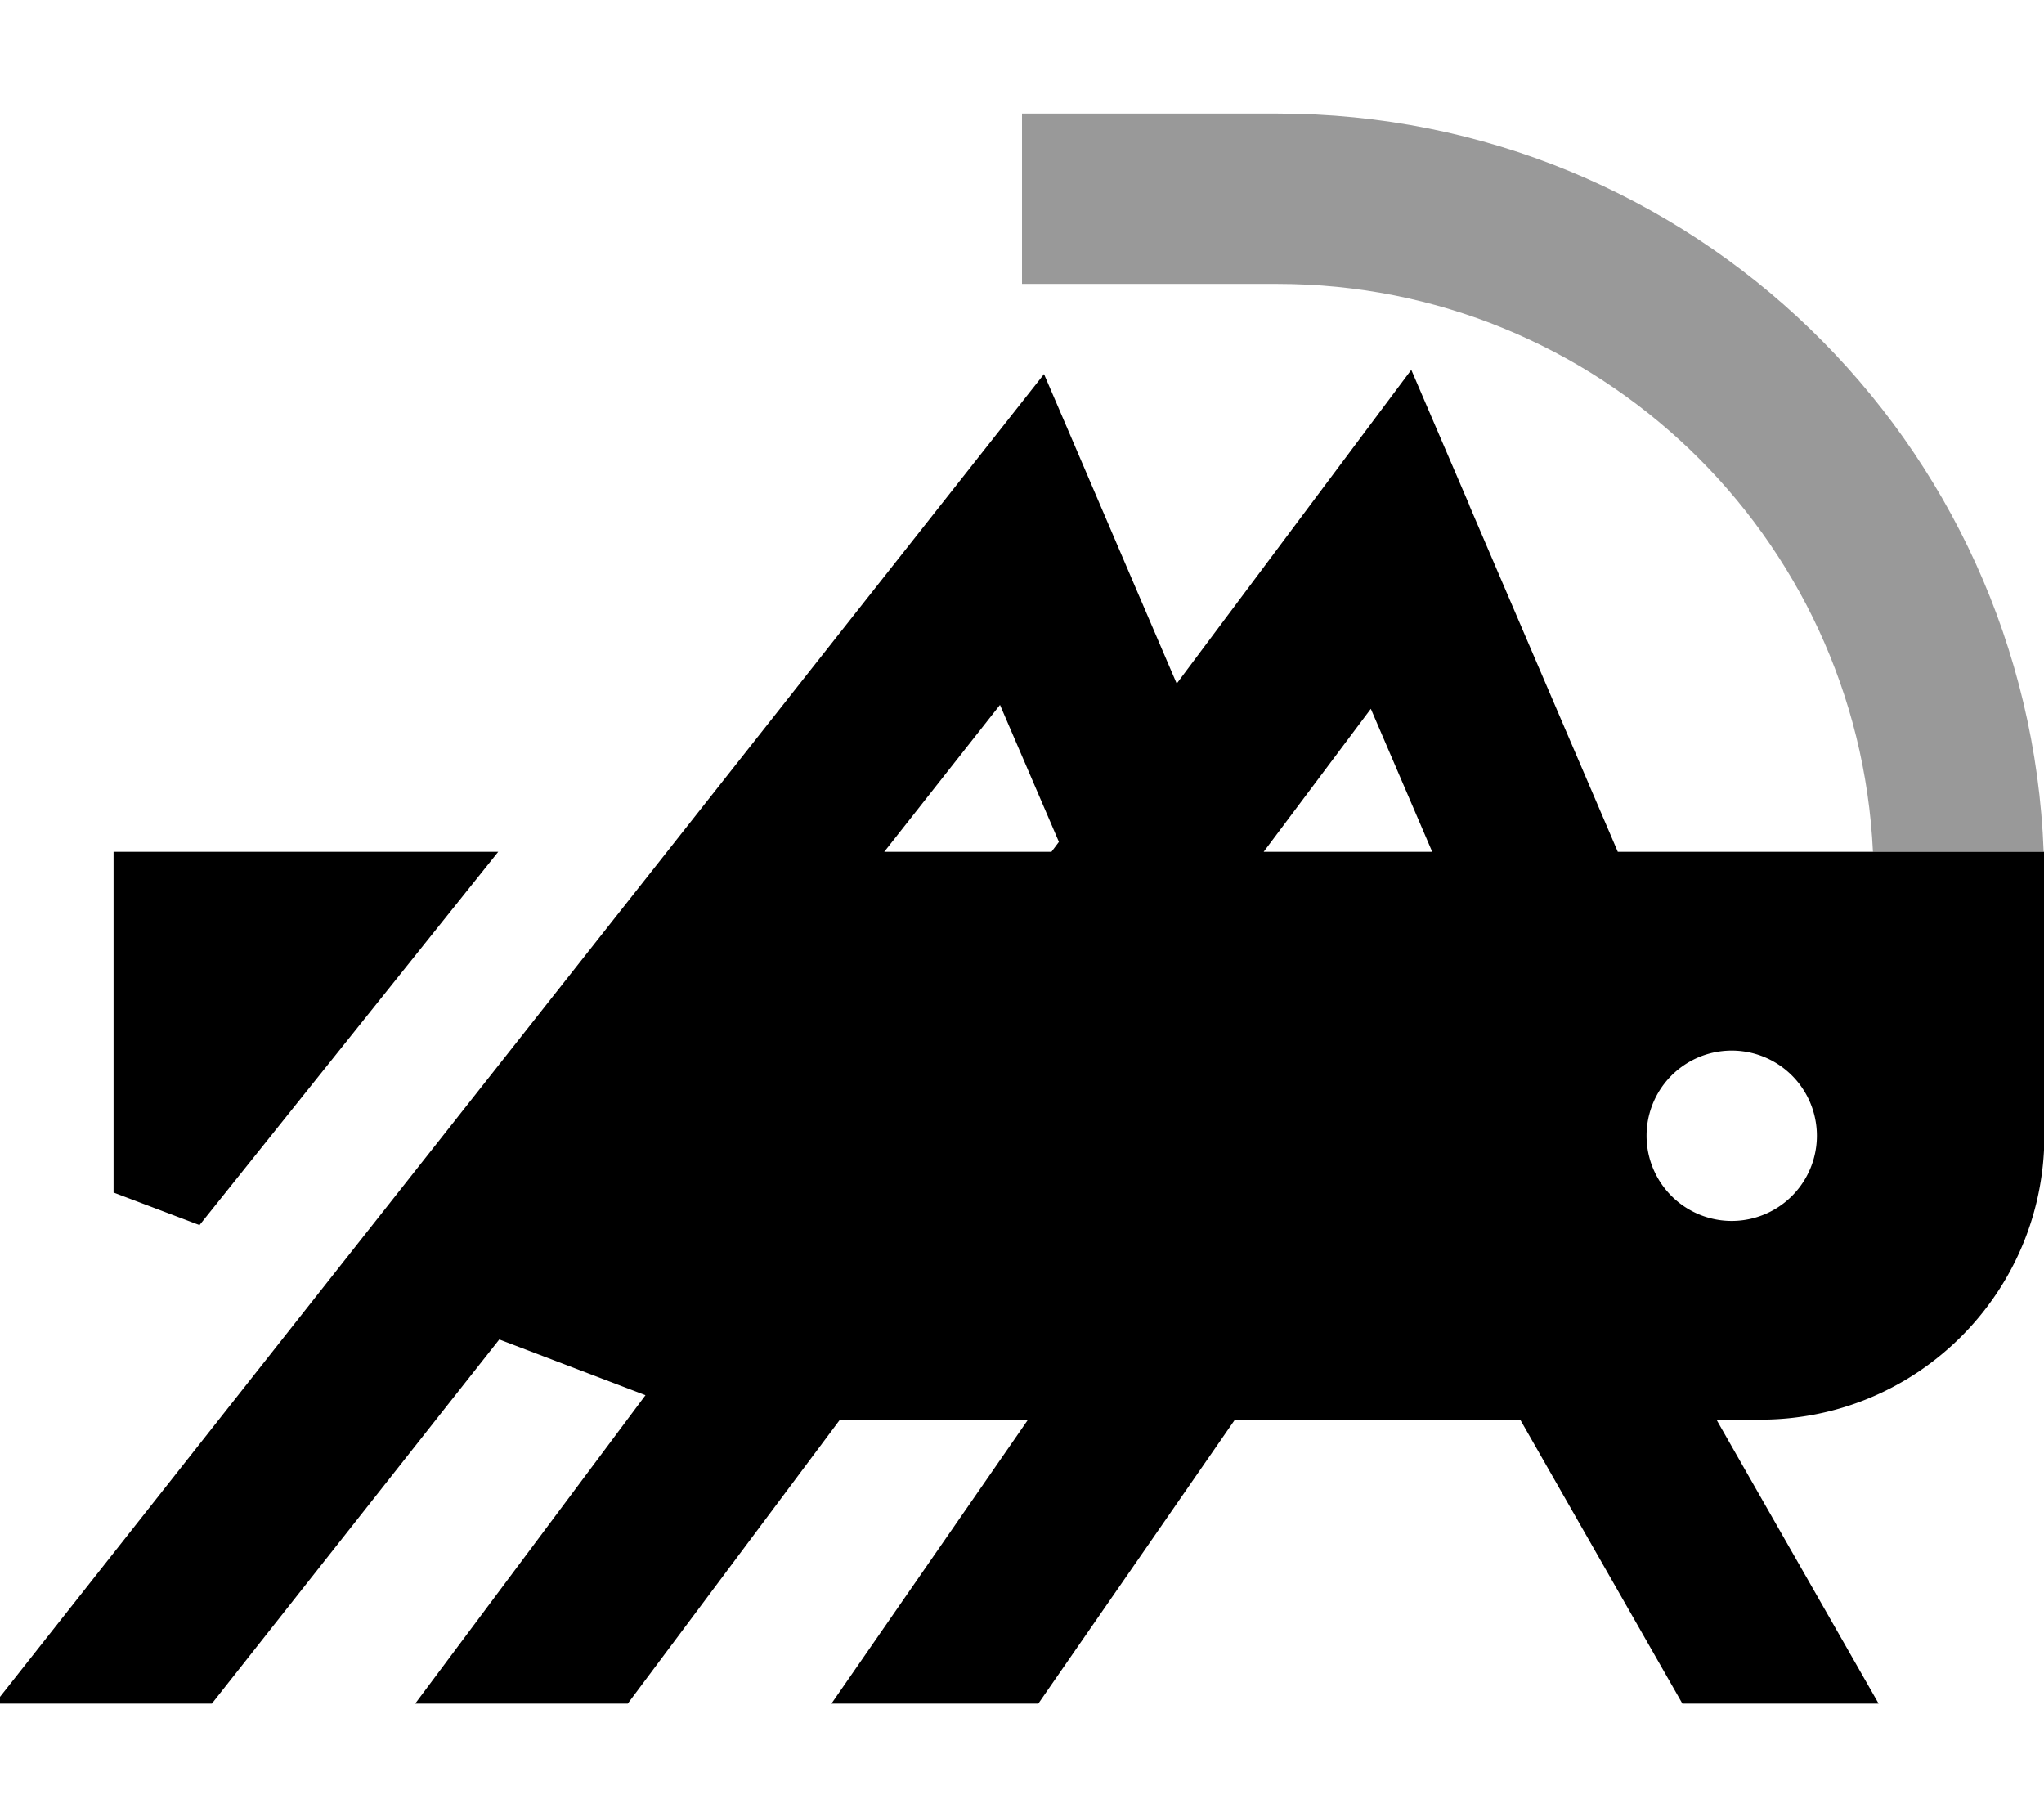 <svg xmlns="http://www.w3.org/2000/svg" viewBox="0 0 576 512"><!--! Font Awesome Pro 7.0.1 by @fontawesome - https://fontawesome.com License - https://fontawesome.com/license (Commercial License) Copyright 2025 Fonticons, Inc. --><path style="fill:currentColor;opacity:.4" d="M288 32l0 48 72 0c90.1 0 163.6 70.9 167.8 160 16 0 32 0 48.1 0-4.3-115.6-99.3-208-215.9-208l-72 0z"/><path style="fill:currentColor;opacity:1" d="M414.1 142.5l41.8 97.5 120.2 0 0 80c0 44.2-35.8 80-80 80l-12.4 0 45.7 80-55.3 0-45.7-80-80.4 0-55.4 80-58.3 0 55.4-80-53 0-59.8 80-59.9 0 64.9-86.9-41.2-15.7-81 102.6-61.2 0 270.7-342.9 25-31.7c9.7 22.5 22.1 51.6 37.4 87.2 30.2-40.4 52.2-69.8 66.1-88.4l16.4 38.2zM56.3 345.2l-24.3-9.2 0-96 108.4 0-84.2 105.2zM488 296a24 24 0 1 0 0 48 24 24 0 1 0 0-48zM249.1 240l47.2 0 2.1-2.8-16.6-38.6-32.7 41.5zm107.1 0l47.4 0-17.3-40.3-30.2 40.3z"/></svg>